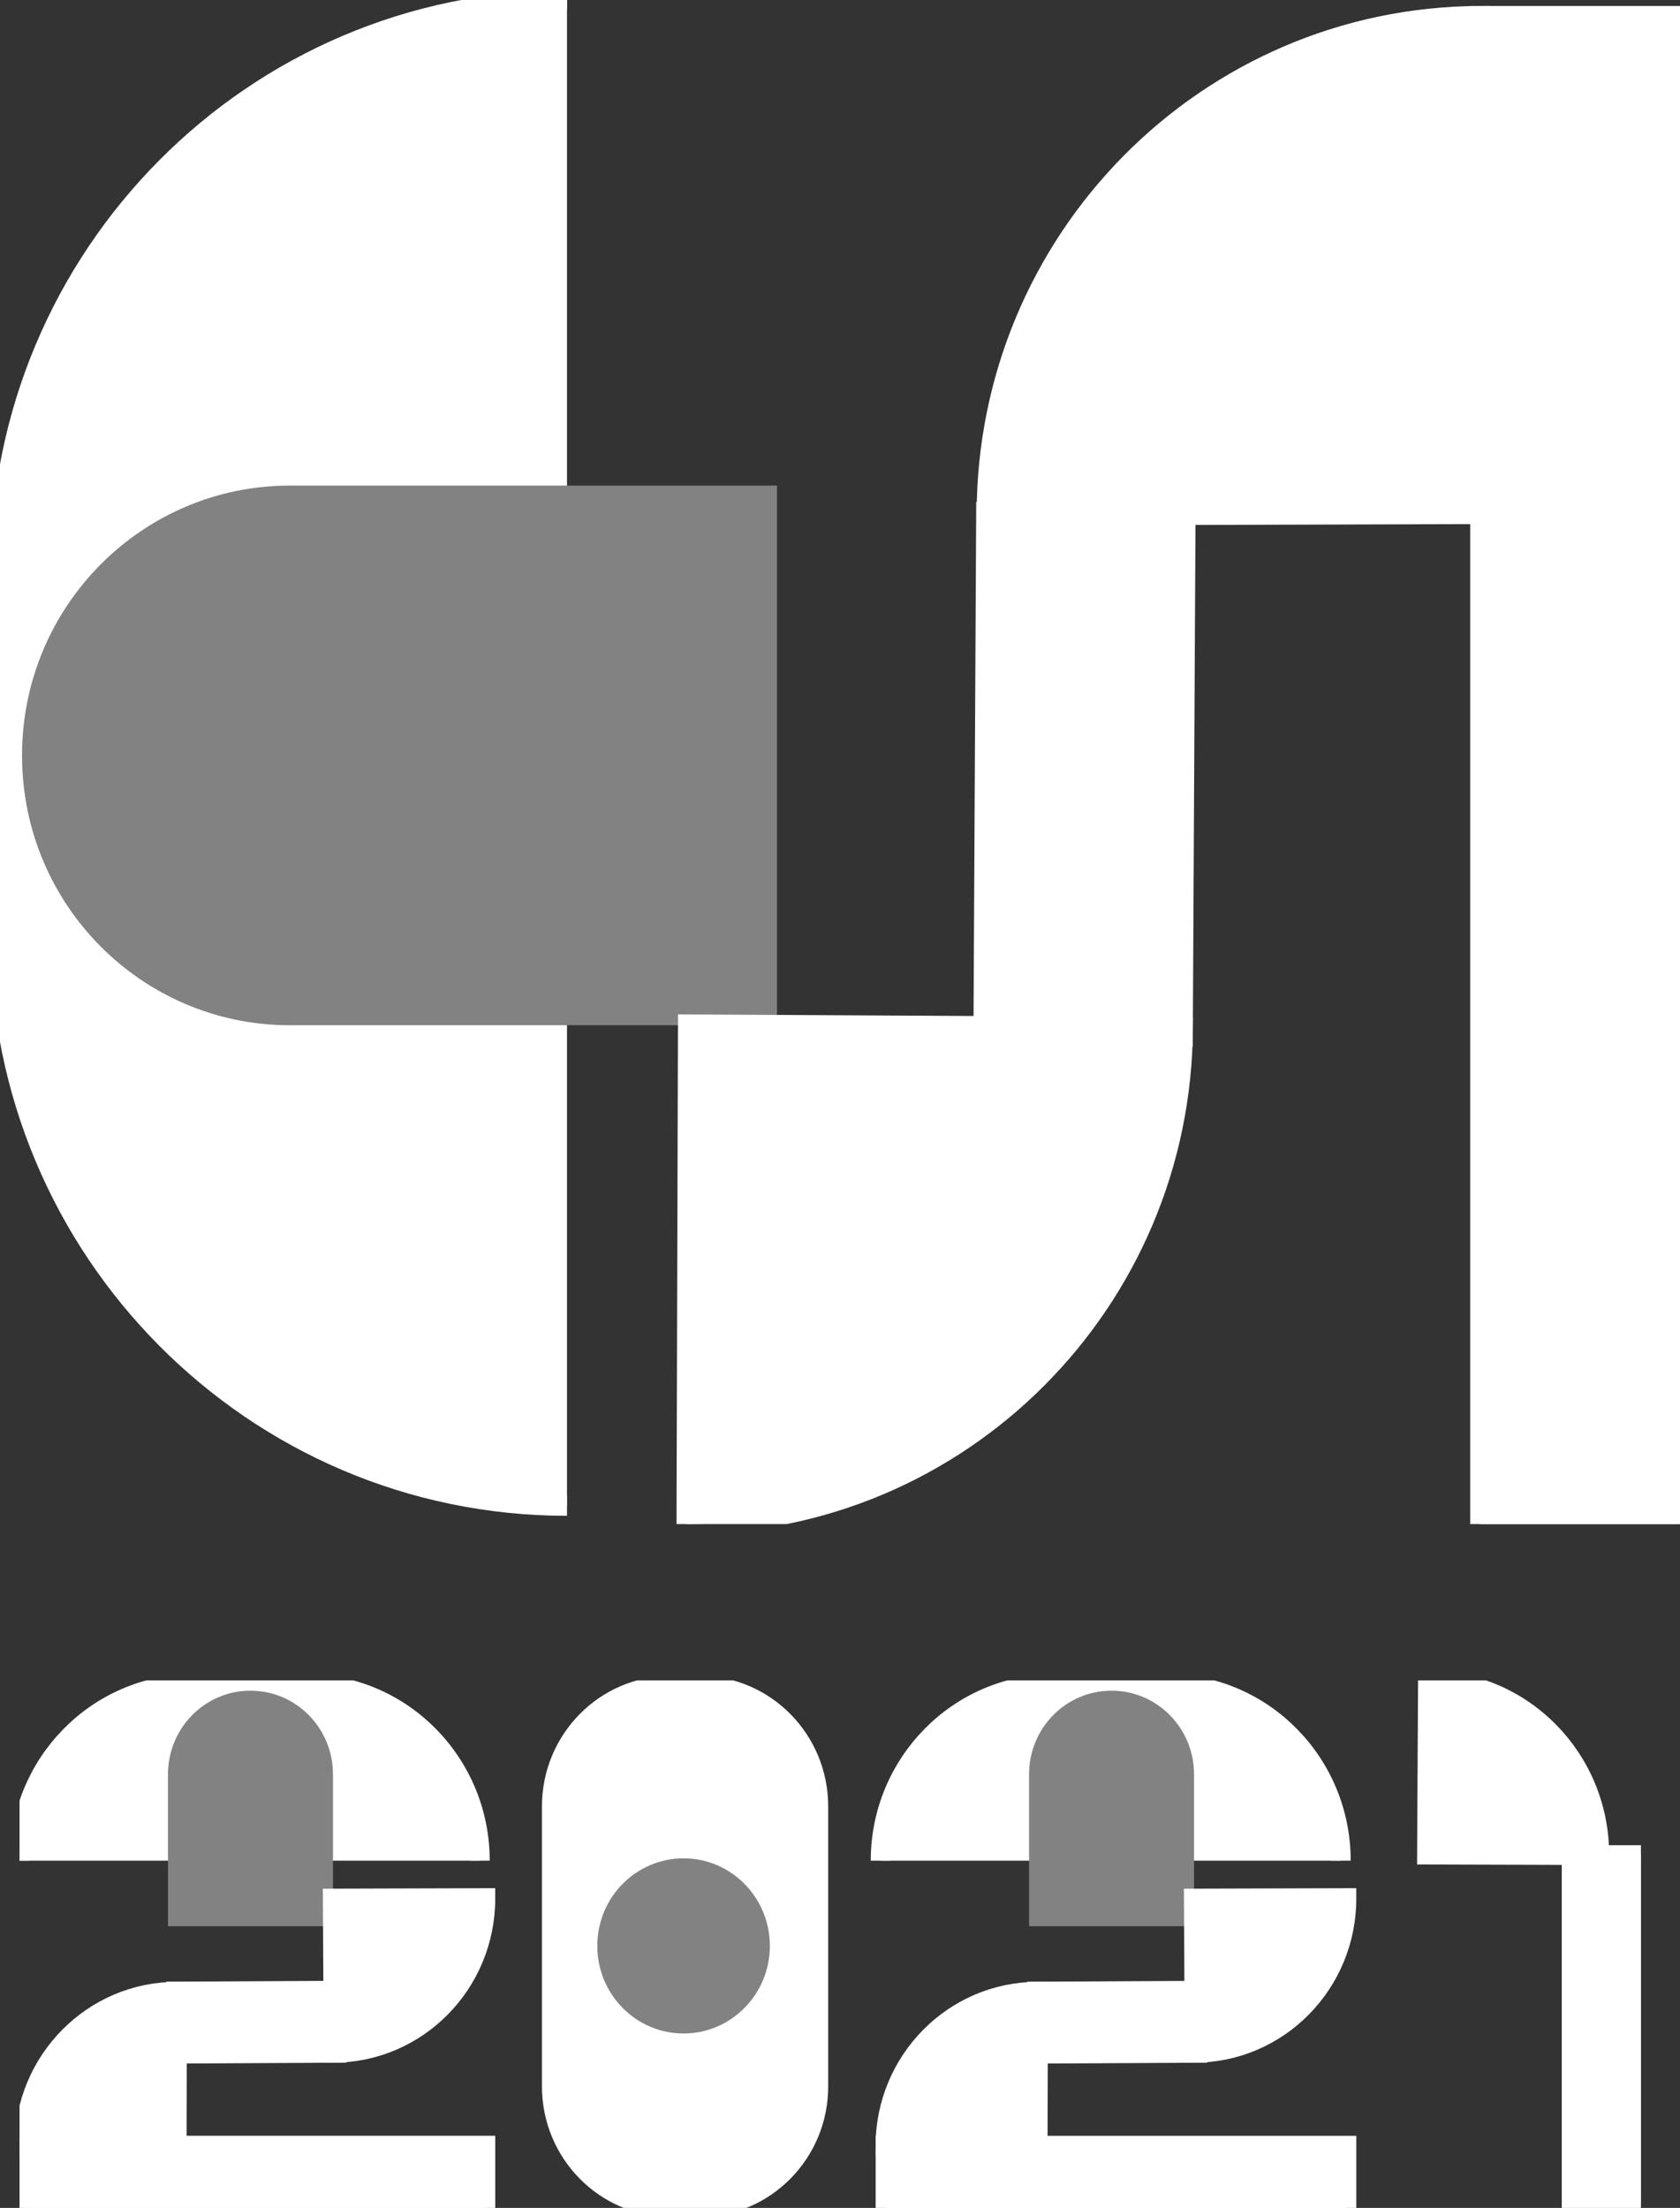 <svg width="86" height="113" viewBox="0 0 86 113" fill="none" xmlns="http://www.w3.org/2000/svg">
<rect x="0" y="0" width="86" height="113" fill="#333333" stroke="none"/>
<g clip-path="url(#clip0_630_874)">
<path d="M29.025 77.078C13 77.078 0 63.992 0 47.86V29.218C0 13.086 13 0 29.025 0" fill="white"/>
<path d="M29.025 77.078C13 77.078 0 63.992 0 47.86V29.218C0 13.086 13 0 29.025 0" stroke="white"/>
<path d="M14.842 52.472H39.776V24.852H14.842C7.266 24.852 1.129 31.031 1.129 38.657C1.118 46.294 7.266 52.472 14.842 52.472Z" fill="#828282"/>
<path d="M60.565 52.558C60.523 66.652 49.132 78.043 35.131 78L35.205 52.419L60.565 52.558Z" fill="white" stroke="white"/>
<path d="M60.7 26.242L50.471 26.188L50.331 53.014L60.56 53.068L60.7 26.242Z" fill="white" stroke="white"/>
<path d="M75.771 0.805C61.77 0.848 50.454 12.303 50.496 26.397L75.814 26.322L75.771 0.805Z" fill="white" stroke="white"/>
<path d="M85.989 0.805H75.76V78H85.989V0.805Z" fill="white" stroke="white"/>
</g>
<g clip-path="url(#clip1_630_874)">
<path d="M24.569 95.229C24.569 90.231 20.568 86.176 15.635 86.176H9.934C5.001 86.176 1 90.231 1 95.229" fill="white"/>
<path d="M24.569 95.229C24.569 90.231 20.568 86.176 15.635 86.176H9.934C5.001 86.176 1 90.231 1 95.229" stroke="white"/>
<path d="M17.045 90.806V98.583H8.6V90.806C8.6 88.443 10.489 86.528 12.821 86.528C15.156 86.528 17.045 88.443 17.045 90.806Z" fill="#828282"/>
<path d="M17.072 105.067C21.382 105.054 24.865 101.504 24.852 97.137L17.029 97.16L17.072 105.067Z" fill="white" stroke="white"/>
<path d="M17.227 105.067L17.211 101.876L9.008 101.919L9.025 105.11L17.227 105.067Z" fill="white" stroke="white"/>
<path d="M1.246 109.813C1.259 105.445 4.762 101.916 9.072 101.929L9.049 109.826L1.246 109.813Z" fill="white" stroke="white"/>
<path d="M24.852 112.998L24.852 109.808L1.246 109.808L1.246 112.998L24.852 112.998Z" fill="white" stroke="white"/>
<path d="M68.643 95.229C68.643 90.231 64.642 86.176 59.709 86.176H54.008C49.076 86.176 45.074 90.231 45.074 95.229" fill="white"/>
<path d="M68.643 95.229C68.643 90.231 64.642 86.176 59.709 86.176H54.008C49.076 86.176 45.074 90.231 45.074 95.229" stroke="white"/>
<path d="M61.123 90.806V98.583H52.678V90.806C52.678 88.443 54.567 86.528 56.899 86.528C59.231 86.528 61.123 88.443 61.123 90.806Z" fill="#828282"/>
<path d="M61.15 105.067C65.46 105.054 68.943 101.504 68.93 97.137L61.107 97.16L61.15 105.067Z" fill="white" stroke="white"/>
<path d="M61.304 105.068L61.287 101.878L53.084 101.921L53.101 105.112L61.304 105.068Z" fill="white" stroke="white"/>
<path d="M45.32 109.813C45.333 105.445 48.836 101.916 53.146 101.929L53.123 109.826L45.32 109.813Z" fill="white" stroke="white"/>
<path d="M68.93 112.999L68.93 109.809L45.325 109.809L45.325 112.999L68.93 112.999Z" fill="white" stroke="white"/>
<path d="M73.092 86C77.956 86.013 81.889 90.021 81.872 94.95L73.043 94.924L73.092 86Z" fill="white" stroke="white"/>
<path d="M83.999 94.937H80.447V112.688H83.999V94.937Z" fill="white" stroke="white"/>
<path d="M35.789 112.963H34.349C30.974 112.963 28.242 110.191 28.242 106.775V92.454C28.242 89.034 30.978 86.266 34.349 86.266H35.789C39.164 86.266 41.896 89.037 41.896 92.454V106.775C41.9 110.191 39.164 112.963 35.789 112.963Z" fill="white" stroke="white"/>
<path d="M34.993 104.572C37.708 104.572 39.909 102.341 39.909 99.59C39.909 96.838 37.708 94.608 34.993 94.608C32.277 94.608 30.076 96.838 30.076 99.59C30.076 102.341 32.277 104.572 34.993 104.572Z" fill="#828282" stroke="white"/>
</g>
<defs>
<clipPath id="clip0_630_874">
<rect width="86" height="78" fill="white"/>
</clipPath>
<clipPath id="clip1_630_874">
<rect width="83" height="27" fill="white" transform="translate(1 86)"/>
</clipPath>
</defs>
</svg>

